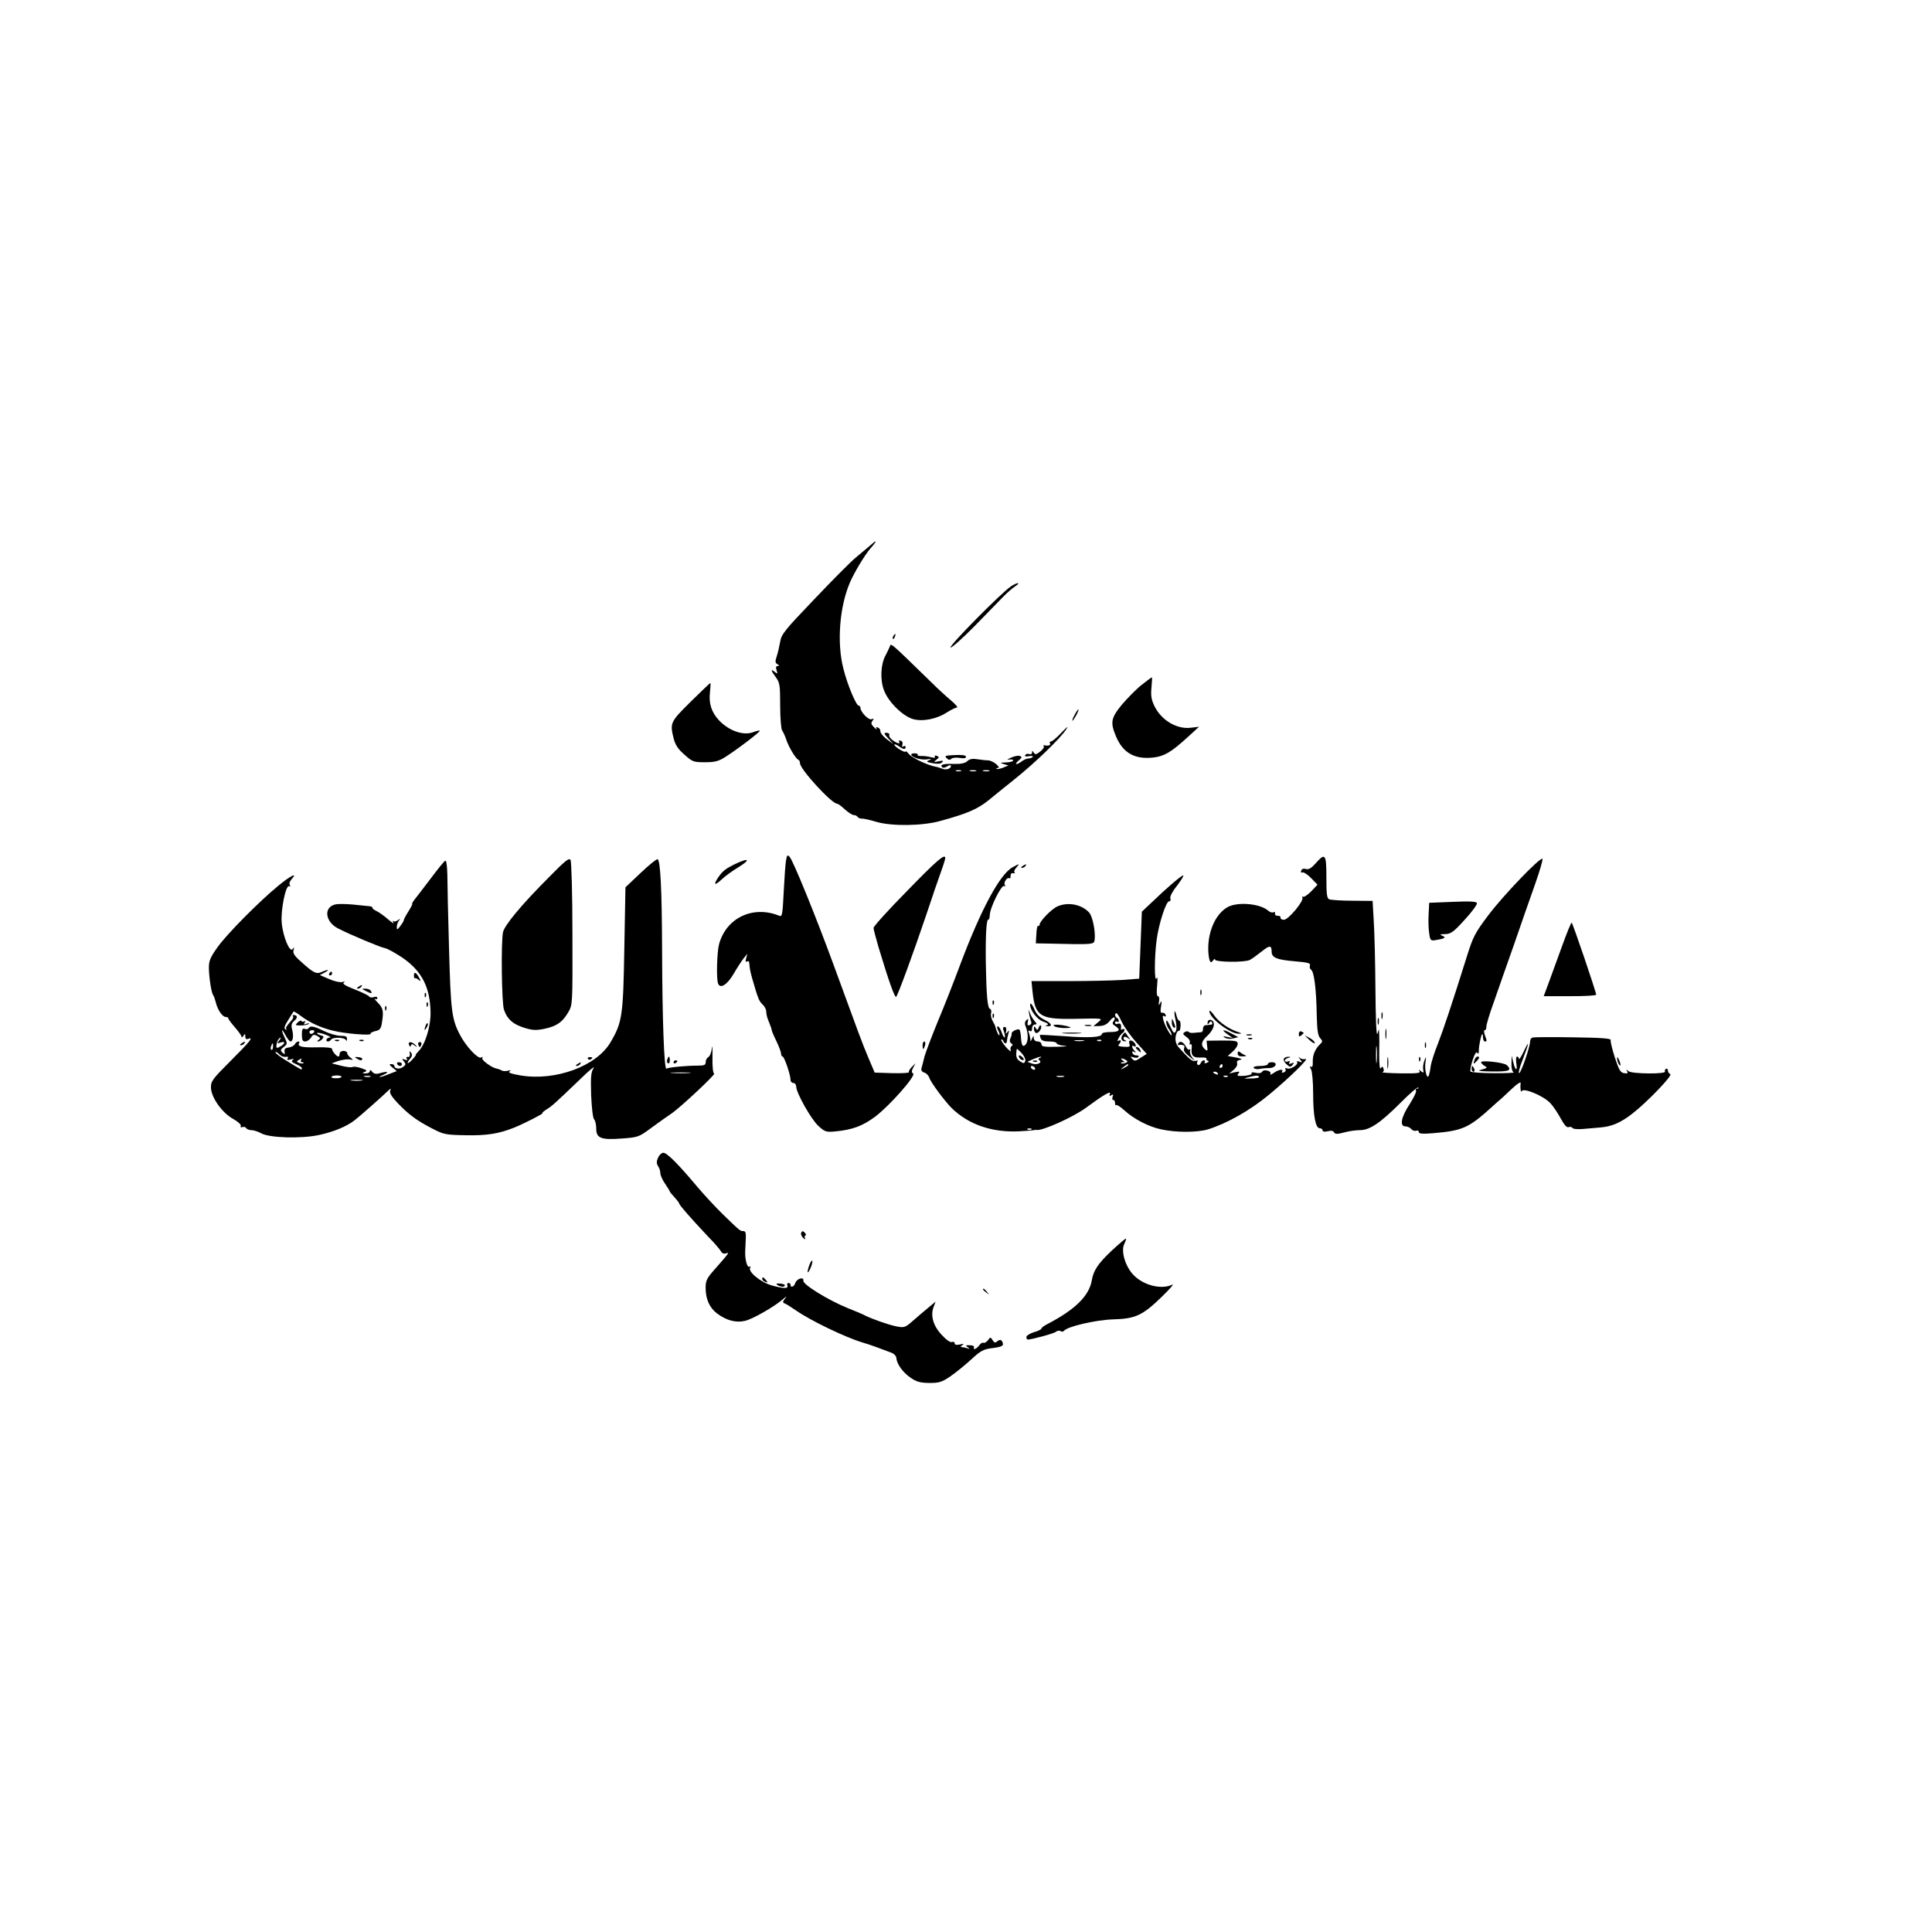 <?xml version="1.0" standalone="no"?>
<!DOCTYPE svg PUBLIC "-//W3C//DTD SVG 20010904//EN"
 "http://www.w3.org/TR/2001/REC-SVG-20010904/DTD/svg10.dtd">
<svg version="1.0" xmlns="http://www.w3.org/2000/svg"
 width="1024pt" height="1024pt" viewBox="0 0 1024 1024"
 preserveAspectRatio="xMidYMid meet">

<g transform="translate(0,1024) scale(0.1,-0.1)"
fill="#000000" stroke="none">
<path d="M4610 7347 c-14 -12 -48 -40 -74 -62 -27 -22 -126 -122 -221 -222
-156 -163 -174 -185 -180 -225 -4 -23 -12 -58 -18 -76 -9 -27 -9 -35 3 -42 11
-7 12 -10 2 -10 -9 0 -11 -7 -6 -22 6 -20 5 -21 -10 -9 -23 19 -20 6 7 -30 20
-28 22 -42 22 -148 0 -66 5 -124 10 -132 6 -8 17 -32 24 -54 14 -39 49 -97 64
-103 4 -2 7 -10 7 -17 0 -32 168 -215 197 -215 5 0 23 -13 41 -30 18 -16 39
-30 47 -30 8 0 16 -4 20 -9 3 -6 13 -10 23 -10 9 1 44 -7 77 -17 81 -24 244
-22 340 5 142 39 195 62 254 109 25 21 89 72 141 114 105 84 240 214 271 262
14 21 6 15 -24 -16 -25 -27 -50 -48 -57 -48 -6 0 -8 -4 -5 -10 6 -10 -9 -15
-30 -10 -5 1 -7 -2 -3 -5 4 -4 -4 -17 -18 -28 -22 -17 -27 -18 -35 -6 -7 11
-9 12 -9 0 0 -7 -6 -11 -15 -8 -8 4 -17 1 -21 -5 -5 -7 2 -9 19 -6 15 3 24 1
21 -3 -3 -5 -13 -9 -22 -9 -9 0 -26 -7 -36 -15 -29 -22 -43 -18 -17 4 18 15
19 20 6 24 -8 4 -29 -1 -47 -9 -20 -9 -24 -13 -10 -10 12 2 22 0 22 -5 0 -5
-17 -9 -37 -10 -33 -1 -35 -2 -13 -9 l25 -7 -29 -12 c-16 -6 -31 -9 -34 -6 -3
3 1 5 8 5 8 0 3 8 -10 20 -13 11 -32 20 -44 20 -12 0 -37 3 -57 6 -25 4 -40 1
-52 -10 -11 -11 -32 -16 -72 -15 -55 2 -75 -4 -61 -18 4 -4 16 -2 26 5 13 8
20 8 20 2 0 -15 -27 -23 -47 -14 -10 4 -25 9 -33 10 -41 7 -127 47 -142 67
-10 12 -18 18 -18 14 0 -11 -60 25 -60 36 0 4 10 1 22 -7 26 -19 38 -20 38 -5
0 5 -5 7 -12 3 -7 -5 -9 -2 -5 9 3 9 0 18 -9 21 -9 3 -12 1 -9 -4 9 -15 -8
-12 -33 6 -13 9 -21 21 -19 28 3 6 -4 12 -14 12 -16 0 -15 -4 9 -30 l27 -30
-35 26 c-19 14 -34 33 -34 42 1 8 -5 17 -13 20 -9 4 -12 1 -7 -7 4 -6 -2 -3
-13 8 -16 15 -18 23 -9 34 9 12 8 14 -5 9 -16 -6 -59 39 -59 62 0 5 -4 10 -9
10 -13 0 -60 111 -81 196 -35 135 -21 326 34 455 22 52 80 149 110 183 24 27
30 37 24 36 -2 0 -14 -11 -28 -23z m483 -1194 c-7 -2 -19 -2 -25 0 -7 3 -2 5
12 5 14 0 19 -2 13 -5z m80 0 c-7 -2 -21 -2 -30 0 -10 3 -4 5 12 5 17 0 24 -2
18 -5z m70 0 c-7 -2 -21 -2 -30 0 -10 3 -4 5 12 5 17 0 24 -2 18 -5z"/>
<path d="M5358 7132 c-50 -33 -329 -315 -320 -324 4 -4 61 46 128 114 65 67
135 138 154 158 19 19 46 43 60 52 14 9 21 17 15 17 -5 1 -22 -7 -37 -17z"/>
<path d="M4735 6869 c-4 -6 -5 -12 -2 -15 2 -3 7 2 10 11 7 17 1 20 -8 4z"/>
<path d="M4716 6813 c-4 -10 -14 -31 -23 -48 -25 -46 -29 -127 -8 -183 23 -62
98 -136 153 -153 52 -15 126 -1 184 37 21 13 43 24 50 24 7 0 -7 17 -32 38
-24 20 -70 62 -100 92 -226 220 -217 213 -224 193z"/>
<path d="M6051 6610 c-28 -22 -75 -70 -105 -105 -58 -71 -62 -94 -31 -168 37
-88 99 -123 198 -112 59 7 94 28 182 108 l60 55 -42 -5 c-75 -10 -157 39 -194
114 -17 36 -20 56 -16 99 3 30 4 54 2 54 -2 0 -26 -18 -54 -40z"/>
<path d="M3661 6521 c-109 -108 -111 -112 -90 -197 9 -33 23 -55 57 -84 42
-38 48 -40 109 -40 51 0 71 5 106 27 61 38 188 135 184 140 -2 2 -17 -1 -33
-7 -53 -21 -130 6 -183 62 -40 43 -55 89 -48 149 3 27 4 49 2 49 -2 0 -49 -45
-104 -99z"/>
<path d="M5695 6450 c-9 -16 -13 -30 -11 -30 3 0 12 14 21 30 9 17 13 30 11
30 -3 0 -12 -13 -21 -30z"/>
<path d="M4830 6241 c0 -15 50 -30 82 -26 25 4 28 3 13 -4 -17 -7 -15 -10 18
-16 26 -5 42 -4 50 4 9 10 5 11 -18 6 -27 -6 -28 -5 -12 8 16 13 16 15 2 21
-10 3 -13 2 -10 -5 4 -6 -3 -7 -22 -2 -15 4 -38 7 -50 6 -13 0 -21 2 -19 6 3
4 -4 8 -15 8 -10 1 -19 -2 -19 -6z"/>
<path d="M5017 6222 c10 -10 17 -12 25 -4 6 6 26 8 44 5 22 -4 34 -2 34 6 0 8
-20 11 -59 9 -51 -2 -56 -4 -44 -16z"/>
<path d="M4167 5684 c-4 -16 -9 -91 -13 -167 -6 -122 -8 -137 -23 -131 -139
57 -282 -10 -320 -151 -11 -42 -15 -183 -5 -208 11 -30 49 -6 82 51 18 31 42
68 53 82 l20 25 -6 -24 c-5 -16 -4 -21 4 -17 6 4 11 1 12 -6 3 -34 5 -46 17
-88 29 -101 35 -116 53 -133 11 -10 20 -27 20 -37 2 -24 3 -28 17 -63 7 -16
12 -32 12 -36 0 -4 11 -31 25 -59 14 -29 25 -59 25 -67 0 -8 4 -15 8 -15 9 0
42 -97 42 -123 0 -10 7 -17 15 -17 8 0 15 -9 15 -19 0 -33 80 -175 118 -209
34 -31 41 -33 87 -29 93 9 145 28 213 78 78 59 219 219 202 229 -9 6 -9 13 0
31 l13 24 -20 -20 c-11 -11 -18 -24 -16 -28 3 -4 -37 -6 -88 -5 l-93 3 -34 80
c-34 81 -50 125 -187 500 -94 256 -212 545 -230 564 -11 11 -14 9 -18 -15z"/>
<path d="M2910 5591 c-146 -146 -236 -255 -244 -292 -11 -55 -7 -374 5 -410
17 -51 47 -77 106 -96 45 -14 63 -15 108 -6 66 14 96 35 127 88 23 40 23 40
22 416 0 206 -5 382 -10 391 -7 13 -29 -4 -114 -91z"/>
<path d="M4808 5518 c-98 -99 -178 -188 -178 -196 0 -8 12 -53 26 -101 56
-186 87 -272 94 -264 10 11 89 226 159 433 32 96 68 202 80 234 12 33 21 63
21 68 0 26 -43 -10 -202 -174z"/>
<path d="M6973 5664 c-23 -26 -37 -34 -51 -30 -13 4 -22 1 -25 -8 -4 -9 -1
-13 6 -10 7 2 28 -11 46 -30 l34 -35 -33 -35 c-19 -19 -38 -32 -43 -29 -6 3
-7 1 -4 -4 10 -17 -75 -119 -98 -118 -11 0 -19 5 -18 11 1 7 -5 11 -15 10 -9
0 -16 5 -14 12 1 8 -2 10 -8 7 -6 -4 -19 0 -28 8 -44 39 -168 49 -219 17 -66
-40 -106 -141 -98 -243 4 -45 12 -57 25 -37 6 8 10 10 10 4 0 -14 157 -16 184
-2 12 6 39 26 62 44 43 35 54 35 54 0 0 -32 28 -43 122 -51 71 -6 85 -10 81
-22 -3 -8 0 -18 6 -23 16 -9 28 -104 30 -240 2 -79 6 -109 18 -122 14 -16 14
-19 -1 -33 -27 -27 -39 -58 -38 -93 1 -21 -2 -30 -9 -26 -8 4 -8 0 0 -14 6
-11 11 -69 11 -129 0 -118 13 -183 35 -183 8 0 15 -5 15 -11 0 -7 10 -9 27 -5
17 5 29 3 34 -6 6 -10 17 -10 54 0 25 7 62 12 83 12 52 0 108 38 215 145 48
48 90 85 94 81 3 -3 1 -6 -6 -6 -7 0 -9 -5 -6 -10 4 -6 -12 -38 -34 -73 -45
-68 -54 -117 -22 -117 10 0 24 -6 31 -14 6 -8 18 -12 26 -9 8 3 14 0 14 -7 0
-9 19 -11 78 -6 153 13 187 28 306 136 21 19 44 40 51 45 6 6 33 30 59 55 26
25 47 38 46 30 -4 -25 1 -56 6 -43 8 19 114 -25 149 -62 17 -17 42 -55 57 -83
19 -34 32 -50 42 -46 8 3 17 1 20 -4 3 -6 27 -8 53 -6 27 2 68 6 93 8 63 5
109 25 171 73 79 61 216 204 202 210 -7 3 -13 11 -13 19 0 9 -5 12 -10 9 -6
-4 -8 -10 -5 -14 8 -15 -175 -13 -193 1 -13 11 -14 11 -8 0 6 -10 2 -13 -15
-10 -20 2 -28 16 -50 83 -14 44 -24 85 -22 92 4 9 -47 13 -199 15 -111 2 -209
1 -215 -1 -7 -2 -13 -11 -13 -20 0 -28 -47 -165 -58 -169 -6 -2 2 31 19 73 35
91 37 109 4 40 -13 -27 -24 -44 -24 -37 -1 6 -5 12 -10 12 -6 0 -7 -17 -4 -37
7 -45 -6 -38 -17 9 l-8 33 -1 -42 c-1 -24 4 -43 12 -47 6 -2 -41 -5 -106 -4
-64 0 -120 4 -123 9 -3 5 2 32 11 60 11 33 20 47 25 39 5 -9 8 -5 8 11 0 26
11 81 18 88 2 2 4 -5 4 -17 0 -12 5 -22 10 -22 12 0 12 2 0 34 -5 15 -6 26 0
26 5 0 8 8 8 18 -1 9 17 69 40 132 22 63 70 201 107 305 36 105 86 248 111
318 25 71 43 132 39 135 -11 11 -206 -192 -286 -298 -71 -94 -82 -116 -113
-215 -84 -268 -127 -395 -156 -470 -18 -44 -34 -96 -37 -115 -2 -19 -7 -42
-10 -50 -9 -26 -24 29 -18 69 5 33 4 34 -5 11 -6 -14 -9 -35 -7 -48 4 -19 2
-20 -11 -10 -13 11 -14 11 -8 0 6 -10 -14 -12 -101 -11 -59 1 -103 4 -96 6 7
2 9 11 6 19 -5 13 -7 13 -15 2 -5 -8 -8 20 -8 72 1 47 1 96 0 110 l-2 25 -8
-25 c-5 -14 -9 87 -10 235 -1 143 -5 307 -9 365 l-6 105 -106 1 c-58 0 -113 4
-123 7 -13 5 -16 24 -16 117 0 124 -6 132 -57 74z m324 -1051 c-2 -21 -4 -4
-4 37 0 41 2 58 4 38 2 -21 2 -55 0 -75z"/>
<path d="M3395 5613 l-80 -76 -6 -326 c-6 -355 -11 -390 -73 -495 -74 -127
-292 -207 -477 -176 -51 9 -68 15 -58 22 10 7 7 7 -8 3 -13 -3 -28 -3 -35 2
-7 4 -19 8 -25 9 -26 4 -83 46 -77 56 5 7 2 8 -6 3 -16 -10 -81 60 -112 120
-44 83 -49 128 -58 455 -5 173 -9 350 -9 393 -1 46 -5 77 -11 75 -5 -1 -41
-46 -80 -98 -40 -52 -78 -103 -86 -112 -7 -10 -12 -18 -9 -18 3 0 -6 -18 -20
-40 -14 -22 -25 -43 -25 -47 0 -5 -9 -19 -19 -32 -15 -20 -18 -21 -18 -5 0 11
5 26 11 34 9 13 9 13 -5 3 -9 -7 -20 -9 -24 -5 -5 4 -4 0 0 -8 5 -8 -8 0 -29
18 -21 19 -49 38 -62 44 -13 6 -22 14 -20 17 2 3 -6 7 -17 8 -12 1 -52 5 -89
9 -36 3 -78 4 -92 0 -62 -15 -53 -92 16 -127 68 -35 222 -99 247 -104 14 -2
56 -26 94 -51 103 -71 147 -157 149 -292 1 -73 -29 -169 -63 -203 -11 -11 -17
-19 -15 -19 3 0 -5 -11 -17 -24 -12 -14 -24 -23 -26 -20 -2 2 3 12 12 22 11
12 13 22 6 32 -8 12 -9 11 -7 -5 2 -12 -2 -19 -10 -17 -8 1 -11 -2 -6 -9 5 -9
2 -10 -11 -5 -16 6 -16 4 -4 -10 11 -14 11 -18 -5 -29 -18 -14 -46 -10 -46 6
0 5 -7 9 -16 9 -13 0 -11 -4 6 -18 l23 -19 -42 -16 c-49 -20 -69 -21 -26 -2
32 15 17 18 -25 6 -17 -5 -29 -2 -37 8 -8 11 -12 12 -13 4 0 -7 -10 -13 -22
-12 -20 0 -20 1 -5 8 15 5 12 9 -17 19 -20 7 -41 10 -46 7 -6 -4 -33 -1 -61 6
l-51 13 36 13 c20 6 46 10 58 8 21 -4 22 -3 6 9 -10 7 -18 18 -18 25 0 6 -9
11 -20 11 -11 0 -20 -7 -20 -15 0 -8 -3 -15 -6 -15 -10 0 -34 28 -34 40 0 7
-27 10 -79 9 -79 -2 -106 4 -96 22 4 5 2 9 -4 9 -5 0 -14 -6 -18 -14 -4 -8
-19 -16 -33 -18 -18 -2 -24 -8 -22 -22 3 -15 1 -16 -11 -5 -12 11 -11 16 7 30
20 16 20 18 3 53 -20 43 -14 48 8 6 9 -16 20 -30 25 -30 13 0 17 31 8 64 -6
23 -3 33 12 46 19 16 17 30 -3 30 -6 0 -8 -3 -4 -6 3 -4 1 -12 -6 -20 -30 -34
-35 -42 -29 -50 4 -4 1 -4 -5 0 -9 5 -6 18 14 49 14 23 27 44 29 46 1 1 18 -8
36 -22 49 -37 107 -64 174 -80 63 -16 205 -27 198 -16 -2 4 9 10 25 14 24 5
30 12 35 43 10 63 7 78 -21 107 -16 16 -22 25 -15 21 6 -4 12 -2 12 4 0 7 -8
9 -19 5 -11 -3 -22 -2 -25 4 -3 5 -38 22 -76 37 -49 19 -67 30 -58 36 9 6 6 7
-8 3 -12 -3 -43 4 -70 16 l-49 21 25 13 c30 17 21 19 -14 4 -29 -14 -45 -6
-114 57 -32 28 -41 43 -36 58 4 17 3 18 -5 6 -15 -22 -52 67 -58 140 -6 67 22
204 40 193 6 -4 7 -1 3 6 -5 7 0 21 10 32 34 37 -6 18 -68 -33 -105 -86 -276
-259 -325 -328 -39 -55 -46 -72 -46 -110 1 -54 13 -131 23 -145 4 -5 10 -23
14 -39 9 -38 35 -76 52 -76 8 0 14 -3 14 -8 0 -4 16 -25 35 -47 19 -22 35 -44
35 -50 0 -5 5 -3 10 5 8 13 10 12 10 -4 0 -12 5 -16 15 -12 30 11 13 -11 -92
-116 -99 -99 -106 -109 -105 -144 2 -52 60 -133 117 -164 25 -14 43 -30 41
-37 -3 -7 1 -10 8 -7 8 3 17 1 21 -5 3 -6 16 -11 28 -11 12 0 36 -8 52 -17 44
-24 210 -29 304 -9 76 16 148 45 191 79 24 18 146 126 178 157 14 13 15 13 10
-1 -5 -12 9 -33 40 -66 59 -61 99 -91 182 -134 62 -32 70 -34 180 -36 111 -2
173 8 254 40 50 20 162 77 151 77 -5 0 4 8 20 19 31 19 40 27 184 165 46 45
76 69 67 55 -14 -22 -16 -46 -13 -144 3 -67 9 -121 16 -128 6 -6 11 -28 11
-49 0 -51 26 -61 139 -52 83 6 88 8 154 57 38 28 86 62 107 76 48 33 238 211
225 211 -6 0 -10 36 -9 87 1 49 -1 70 -3 48 -2 -22 -11 -44 -19 -48 -8 -4 -14
-16 -14 -27 0 -15 -8 -18 -42 -18 -62 0 -155 -9 -166 -16 -12 -7 -22 262 -23
629 -1 323 -9 477 -24 481 -5 2 -46 -31 -90 -73z m-1916 -889 c-12 -15 -11
-16 10 -9 27 8 22 -9 -8 -24 -14 -8 -17 -6 -16 7 1 19 13 42 22 42 3 0 -1 -7
-8 -16z m-32 -33 c0 -11 -5 -18 -9 -15 -4 3 -5 11 -1 19 7 21 12 19 10 -4z
m56 -52 c7 -1 16 -1 20 0 5 1 5 -4 1 -10 -4 -8 1 -9 17 -4 16 4 20 3 11 -3
-10 -7 -6 -12 17 -22 17 -7 31 -17 31 -22 0 -11 3 -12 -77 37 -35 21 -63 42
-63 47 0 5 7 2 16 -6 8 -9 21 -17 27 -17z m92 -19 c-3 -5 -1 -10 6 -10 7 0 10
-2 7 -5 -3 -3 -13 -2 -22 1 -14 5 -15 9 -4 15 17 11 20 11 13 -1z m2058 -67
c-23 -2 -64 -2 -90 0 -26 2 -7 3 42 3 50 0 71 -1 48 -3z m-1843 -20 c0 -5 -13
-8 -29 -8 -16 0 -27 3 -24 8 2 4 15 7 29 7 13 0 24 -3 24 -7z m153 0 c-7 -2
-21 -2 -30 0 -10 3 -4 5 12 5 17 0 24 -2 18 -5z m-45 -20 c-16 -2 -40 -2 -55
0 -16 2 -3 4 27 4 30 0 43 -2 28 -4z"/>
<path d="M3895 5660 c-47 -23 -65 -36 -88 -70 -27 -40 -20 -46 16 -13 17 17
56 45 85 63 73 44 65 57 -13 20z"/>
<path d="M5368 5644 c-68 -36 -168 -223 -277 -512 -33 -89 -87 -227 -120 -305
-32 -78 -64 -162 -71 -187 -6 -25 -13 -53 -16 -62 -3 -10 2 -19 15 -23 11 -3
23 -16 27 -28 7 -24 82 -124 118 -160 90 -88 216 -131 361 -123 39 2 72 5 75
6 3 1 9 2 14 1 30 -6 194 68 261 117 92 68 135 93 128 75 -5 -12 -3 -14 7 -8
10 6 12 4 7 -8 -3 -10 -2 -17 3 -17 6 0 10 -7 10 -17 0 -9 3 -14 6 -10 3 3 22
-9 41 -26 52 -48 131 -89 198 -103 79 -17 189 -17 247 0 100 31 223 100 323
183 108 89 220 199 194 190 -9 -3 -23 0 -30 6 -8 8 -8 5 1 -7 14 -18 13 -19
-3 -13 -10 4 -16 3 -12 -2 8 -14 -35 -41 -53 -34 -9 4 -13 2 -9 -4 4 -6 0 -14
-9 -17 -8 -3 -12 -2 -9 4 10 16 -18 12 -44 -7 -14 -9 -21 -12 -18 -5 4 6 -2
14 -14 17 -13 4 -25 2 -29 -5 -5 -8 -18 -10 -35 -6 -16 4 -24 3 -21 -3 3 -5
-14 -11 -38 -13 -37 -2 -42 -1 -33 11 10 12 7 13 -18 8 l-30 -7 24 20 c13 11
21 26 18 34 -4 10 2 16 16 19 15 2 8 6 -22 12 l-44 8 26 23 c15 13 27 31 27
41 0 16 -10 18 -82 18 l-83 -1 3 -29 c4 -26 2 -28 -12 -16 -23 20 -20 41 12
70 33 30 45 66 28 81 -14 10 -26 4 -26 -14 0 -6 4 -5 9 3 6 9 11 10 15 2 4 -6
1 -12 -6 -12 -7 -1 -20 -2 -28 -3 -8 0 -14 -9 -14 -18 1 -10 -3 -18 -10 -19
-6 0 -22 -2 -36 -3 -14 -2 -27 0 -30 5 -3 4 -12 4 -20 -1 -13 -8 -11 -12 8
-26 14 -9 21 -22 18 -31 -3 -8 -1 -11 4 -8 6 4 8 -6 6 -24 -4 -37 9 -49 51
-46 18 1 30 -2 28 -6 -3 -4 0 -9 7 -11 7 -3 5 -7 -6 -11 -10 -4 -15 -3 -11 3
3 6 1 10 -5 10 -6 0 -13 -7 -16 -15 -4 -8 -10 -12 -15 -9 -5 3 -6 10 -3 16 5
7 1 9 -9 5 -15 -6 -33 8 -89 71 -18 19 -23 48 -12 76 3 9 9 14 13 12 3 -2 7 9
8 25 1 16 -2 29 -6 29 -5 0 -12 12 -15 26 -11 44 -16 22 -5 -24 6 -26 6 -50 0
-59 -7 -13 -13 -8 -29 28 -13 28 -21 37 -21 24 0 -11 6 -29 14 -39 8 -11 15
-25 15 -30 0 -17 -36 46 -44 77 -5 21 -4 27 5 21 7 -4 10 -2 7 7 -3 8 -11 13
-18 11 -9 -2 -11 8 -6 35 4 29 3 33 -4 18 -9 -17 -10 -16 -7 8 3 15 0 27 -6
27 -6 0 -8 22 -4 58 3 34 2 49 -3 37 -12 -28 -12 111 0 201 11 87 51 210 67
207 6 -1 9 6 6 16 -3 10 12 38 37 69 22 29 36 52 31 52 -10 0 -87 -66 -167
-143 l-52 -49 -7 -178 -7 -177 -91 -7 c-49 -3 -178 -6 -285 -6 l-195 0 6 -60
c14 -126 40 -143 219 -140 160 3 155 4 127 -19 l-24 -20 33 1 c23 1 39 9 53
26 10 14 22 22 26 19 3 -4 1 -12 -5 -20 -8 -10 -6 -16 9 -25 31 -20 22 -32
-26 -32 -25 0 -45 -4 -45 -10 0 -18 -69 -22 -197 -12 -70 5 -129 8 -131 7 -1
-1 0 -10 4 -19 4 -11 18 -16 45 -16 21 0 39 -4 39 -9 0 -6 19 -12 43 -14 23
-2 5 -4 -40 -5 -68 -2 -83 1 -83 13 0 8 -9 15 -20 15 -12 0 -20 7 -21 18 0 14
-2 14 -9 -3 -7 -16 -9 -17 -9 -3 -1 9 -4 24 -8 34 -4 12 -3 15 5 10 8 -5 12 0
12 13 0 12 7 21 15 21 12 0 12 3 -3 20 -9 11 -20 30 -24 43 -7 20 -7 20 -4 -3
2 -14 7 -32 10 -41 5 -10 2 -19 -7 -22 -11 -4 -13 0 -10 16 5 17 3 20 -7 10
-8 -7 -10 -19 -5 -30 19 -45 15 -97 -8 -106 -8 -3 -13 9 -15 36 -1 22 -5 44
-8 49 -6 9 -45 -9 -42 -20 1 -4 -2 -15 -7 -26 -5 -11 -3 -21 5 -26 8 -5 9 -10
2 -14 -6 -4 -8 -14 -5 -24 3 -9 -8 -1 -25 18 -16 19 -28 37 -25 40 3 3 8 -1
10 -7 3 -7 8 -13 12 -13 4 0 8 6 8 13 0 6 3 23 7 37 6 20 5 22 -4 10 -10 -13
-11 -12 -7 6 2 12 -1 21 -8 21 -10 0 -11 -7 -4 -25 5 -14 7 -27 4 -30 -3 -3
-10 9 -16 26 -6 18 -15 32 -20 32 -6 0 -5 -9 1 -21 7 -11 9 -23 7 -26 -4 -4
-18 27 -22 47 0 3 -7 16 -14 29 -7 12 -11 31 -8 42 3 10 0 20 -6 22 -13 4 -19
68 -22 242 -2 150 3 237 14 231 3 -2 6 9 7 24 1 40 62 162 76 154 7 -4 8 -3 4
5 -9 13 12 44 24 36 4 -3 7 3 6 13 0 10 5 16 14 14 8 -2 12 0 7 4 -4 4 0 16
10 26 19 22 17 22 -19 2z m579 -823 c13 -26 47 -74 77 -107 l54 -60 -32 -20
c-28 -19 -33 -19 -45 -6 -12 12 -11 13 7 8 11 -4 23 -3 26 2 3 6 -2 9 -11 8
-9 0 -18 5 -21 13 -3 9 0 11 9 6 11 -6 12 -5 2 6 -15 16 -17 33 -3 24 15 -9
12 11 -3 24 -17 13 -28 5 -20 -15 4 -12 -3 -14 -31 -12 -24 1 -33 5 -26 12 14
14 13 29 -1 20 -8 -5 -8 -1 0 14 6 12 16 24 21 27 6 3 10 11 10 16 0 6 -5 7
-10 4 -6 -4 -10 -3 -9 2 4 22 -2 32 -16 27 -8 -4 -15 -1 -15 6 0 6 5 8 10 5 6
-3 10 -2 10 4 0 5 -4 13 -10 16 -12 7 -13 25 -2 25 4 -1 17 -22 29 -49z m-204
-98 c-13 -2 -33 -2 -45 0 -13 2 -3 4 22 4 25 0 35 -2 23 -4z m94 1 c-3 -3 -12
-4 -19 -1 -8 3 -5 6 6 6 11 1 17 -2 13 -5z m-403 -108 c-5 -13 -8 -14 -28 -1
-20 13 -23 27 -17 65 1 3 12 -7 26 -22 14 -15 22 -33 19 -42z m77 17 c-8 -3
-9 -8 -3 -12 20 -13 -13 -28 -38 -18 l-25 9 30 14 c17 7 35 13 40 13 6 0 4 -3
-4 -6z m457 -12 c11 -6 10 -10 -4 -15 -9 -3 -19 -4 -22 -1 -3 3 1 5 9 5 11 0
11 2 -1 10 -8 5 -10 10 -5 10 6 0 16 -4 23 -9z m12 -26 c0 -2 -10 -9 -22 -15
-22 -11 -22 -10 -4 4 21 17 26 19 26 11z m500 -5 c0 -5 -5 -10 -11 -10 -5 0
-7 5 -4 10 3 6 8 10 11 10 2 0 4 -4 4 -10z m-995 -10 c3 -5 2 -10 -4 -10 -5 0
-13 5 -16 10 -3 6 -2 10 4 10 5 0 13 -4 16 -10z m970 -30 c3 -6 -1 -7 -9 -4
-18 7 -21 14 -7 14 6 0 13 -4 16 -10z m-817 -17 c-10 -2 -26 -2 -35 0 -10 3
-2 5 17 5 19 0 27 -2 18 -5z m869 1 c-3 -3 -12 -4 -19 -1 -8 3 -5 6 6 6 11 1
17 -2 13 -5z m166 -1 c3 -5 -16 -9 -42 -9 -39 -2 -42 -1 -16 6 42 11 53 11 58
3z m-1206 -279 c-3 -3 -12 -4 -19 -1 -8 3 -5 6 6 6 11 1 17 -2 13 -5z"/>
<path d="M5951 4756 c-14 -17 -7 -36 12 -35 9 0 8 2 -1 6 -6 2 -9 9 -6 14 3 6
12 5 22 -3 16 -12 16 -11 2 7 -8 11 -15 21 -16 23 -1 1 -7 -4 -13 -12z"/>
<path d="M6020 4686 c0 -2 7 -9 15 -16 13 -11 14 -10 9 4 -5 14 -24 23 -24 12z"/>
<path d="M5400 4642 c0 -12 19 -26 26 -19 2 2 -2 10 -11 17 -9 8 -15 8 -15 2z"/>
<path d="M5478 4613 c7 -3 16 -2 19 1 4 3 -2 6 -13 5 -11 0 -14 -3 -6 -6z"/>
<path d="M5420 5650 c-9 -6 -10 -10 -3 -10 6 0 15 5 18 10 8 12 4 12 -15 0z"/>
<path d="M7700 5460 l-125 -5 -3 -60 c-2 -33 -1 -78 3 -101 5 -38 8 -41 33
-37 50 8 59 14 37 23 -16 7 -13 9 15 9 30 1 44 11 103 76 38 41 67 81 65 88
-2 9 -33 11 -128 7z"/>
<path d="M5605 5436 c-31 -13 -95 -79 -95 -97 0 -6 -3 -8 -7 -6 -5 3 -9 -17
-10 -44 l-3 -49 58 -1 c251 -6 251 -6 254 21 5 44 -11 122 -29 143 -39 43
-111 58 -168 33z"/>
<path d="M8282 5233 c-24 -65 -56 -153 -71 -195 l-29 -78 139 0 c77 0 139 3
139 8 0 14 -125 382 -130 382 -3 0 -25 -53 -48 -117z"/>
<path d="M1745 5080 c-3 -5 -1 -10 4 -10 6 0 11 5 11 10 0 6 -2 10 -4 10 -3 0
-8 -4 -11 -10z"/>
<path d="M2194 5070 c0 -11 2 -17 5 -15 2 3 11 -1 19 -8 13 -10 14 -9 4 10
-16 30 -28 35 -28 13z"/>
<path d="M1900 5010 c-9 -6 -10 -10 -3 -10 6 0 15 5 18 10 8 12 4 12 -15 0z"/>
<path d="M1940 4987 c27 -15 36 -14 25 2 -3 6 -16 11 -28 11 -21 0 -21 -1 3
-13z"/>
<path d="M6362 4980 c0 -14 2 -19 5 -12 2 6 2 18 0 25 -3 6 -5 1 -5 -13z"/>
<path d="M2251 4964 c0 -11 3 -14 6 -6 3 7 2 16 -1 19 -3 4 -6 -2 -5 -13z"/>
<path d="M5261 4924 c0 -11 3 -14 6 -6 3 7 2 16 -1 19 -3 4 -6 -2 -5 -13z"/>
<path d="M2261 4914 c0 -11 3 -14 6 -6 3 7 2 16 -1 19 -3 4 -6 -2 -5 -13z"/>
<path d="M5460 4913 c2 -32 39 -78 70 -88 23 -8 30 -14 20 -18 -12 -4 -11 -6
3 -6 29 -2 19 17 -19 35 -23 11 -41 29 -50 51 -13 31 -25 43 -24 26z"/>
<path d="M2041 4894 c0 -11 3 -14 6 -6 3 7 2 16 -1 19 -3 4 -6 -2 -5 -13z"/>
<path d="M6410 4880 c0 -36 112 -121 157 -119 16 1 15 2 -2 8 -50 16 -103 52
-128 87 -15 22 -27 32 -27 24z"/>
<path d="M7322 4855 c0 -16 2 -22 5 -12 2 9 2 23 0 30 -3 6 -5 -1 -5 -18z"/>
<path d="M5261 4854 c0 -11 3 -14 6 -6 3 7 2 16 -1 19 -3 4 -6 -2 -5 -13z"/>
<path d="M7302 4825 c0 -16 2 -22 5 -12 2 9 2 23 0 30 -3 6 -5 -1 -5 -18z"/>
<path d="M1578 4821 c-15 -15 -14 -16 17 -16 18 0 37 4 41 8 5 4 0 5 -10 1
-15 -6 -17 -4 -11 6 5 8 4 11 -3 6 -5 -3 -12 -2 -14 2 -1 5 -11 2 -20 -7z"/>
<path d="M6211 4823 c-1 -12 4 -25 9 -28 12 -7 12 2 0 30 -8 19 -9 19 -9 -2z"/>
<path d="M2256 4805 c-9 -26 -7 -32 5 -12 6 10 9 21 6 23 -2 3 -7 -2 -11 -11z"/>
<path d="M5506 4795 c-6 -16 -9 -17 -16 -5 -8 13 -10 12 -10 -2 0 -9 4 -19 9
-22 12 -8 34 20 29 36 -3 7 -7 5 -12 -7z"/>
<path d="M5590 4800 c8 -5 33 -9 55 -9 35 1 37 2 15 9 -14 4 -38 8 -55 9 -23
0 -26 -2 -15 -9z"/>
<path d="M5753 4803 c9 -2 23 -2 30 0 6 3 -1 5 -18 5 -16 0 -22 -2 -12 -5z"/>
<path d="M1635 4790 c-3 -5 -12 -7 -20 -3 -12 4 -15 -3 -15 -31 0 -28 4 -36
18 -36 9 0 23 9 30 20 10 17 16 19 34 9 16 -9 18 -13 7 -20 -8 -5 -9 -9 -3 -9
6 0 17 6 23 14 9 11 7 15 -11 19 -12 4 -20 9 -17 12 3 3 23 -1 45 -9 21 -8 31
-15 22 -15 -18 -1 -26 -21 -9 -21 6 0 13 5 16 10 9 14 72 12 78 -2 3 -8 6 -6
6 5 1 13 -7 17 -34 17 -19 0 -58 11 -87 25 -56 27 -74 30 -83 15z m30 -20 c-3
-5 -10 -10 -16 -10 -5 0 -9 5 -9 10 0 6 7 10 16 10 8 0 12 -4 9 -10z"/>
<path d="M7343 4760 c0 -25 2 -35 4 -22 2 12 2 32 0 45 -2 12 -4 2 -4 -23z"/>
<path d="M6505 4759 l30 -21 -30 6 c-23 5 -26 4 -13 -4 10 -6 29 -8 44 -4 l27
7 -34 18 c-46 25 -61 24 -24 -2z"/>
<path d="M6884 4759 c0 -13 3 -15 13 -7 7 6 13 12 13 13 0 2 -6 5 -13 8 -7 3
-13 -3 -13 -14z"/>
<path d="M5638 4763 c23 -2 61 -2 85 0 23 2 4 4 -43 4 -47 0 -66 -2 -42 -4z"/>
<path d="M6608 4753 c6 -2 18 -2 25 0 6 3 1 5 -13 5 -14 0 -19 -2 -12 -5z"/>
<path d="M6937 4731 c23 -22 39 -28 28 -11 -3 5 -16 15 -28 21 l-22 11 22 -21z"/>
<path d="M6618 4733 c7 -3 16 -2 19 1 4 3 -2 6 -13 5 -11 0 -14 -3 -6 -6z"/>
<path d="M1778 4723 c7 -3 16 -2 19 1 4 3 -2 6 -13 5 -11 0 -14 -3 -6 -6z"/>
<path d="M1908 4723 c7 -3 16 -2 19 1 4 3 -2 6 -13 5 -11 0 -14 -3 -6 -6z"/>
<path d="M1280 4710 c-9 -6 -10 -10 -3 -10 6 0 15 5 18 10 8 12 4 12 -15 0z"/>
<path d="M2168 4702 c4 -11 7 -12 10 -4 3 10 7 10 20 0 14 -10 15 -10 5 2 -18
20 -43 22 -35 2z"/>
<path d="M2217 4703 c3 -7 6 -13 8 -13 2 0 5 6 8 13 3 8 -1 14 -8 14 -7 0 -11
-6 -8 -14z"/>
<path d="M4890 4700 c0 -11 2 -20 4 -20 2 0 6 9 9 20 3 11 1 20 -4 20 -5 0 -9
-9 -9 -20z"/>
<path d="M6245 4710 c-3 -6 -3 -10 2 -9 22 4 35 -2 30 -14 -6 -16 0 -25 33
-52 l25 -20 -16 20 c-9 11 -14 27 -11 35 2 8 1 12 -3 8 -5 -5 -13 2 -19 14
-13 25 -31 34 -41 18z"/>
<path d="M7552 4700 c0 -14 2 -19 5 -12 2 6 2 18 0 25 -3 6 -5 1 -5 -13z"/>
<path d="M6560 4656 c0 -11 8 -16 28 -15 15 0 21 3 12 6 -8 3 -21 10 -27 16
-9 7 -13 5 -13 -7z"/>
<path d="M7353 4605 c0 -27 2 -38 4 -22 2 15 2 37 0 50 -2 12 -4 0 -4 -28z"/>
<path d="M1890 4630 c18 -12 30 -13 30 -2 0 4 -10 9 -22 9 -18 2 -20 0 -8 -7z"/>
<path d="M3116 4628 c3 -5 10 -6 15 -3 13 9 11 12 -6 12 -8 0 -12 -4 -9 -9z"/>
<path d="M3537 4625 c-4 -8 -2 -17 3 -20 6 -4 10 3 10 14 0 25 -6 27 -13 6z"/>
<path d="M6805 4629 c-4 -6 2 -19 13 -29 18 -17 22 -17 33 -4 10 12 9 13 -6 8
-13 -5 -16 -4 -11 4 5 8 2 10 -8 6 -9 -3 -16 -1 -16 4 0 6 8 13 18 15 15 4 15
5 0 6 -9 0 -20 -4 -23 -10z"/>
<path d="M7521 4624 c0 -11 3 -14 6 -6 3 7 2 16 -1 19 -3 4 -6 -2 -5 -13z"/>
<path d="M7816 4624 c-9 -24 -7 -27 9 -10 17 17 19 26 6 26 -5 0 -12 -7 -15
-16z"/>
<path d="M8571 4630 c0 -8 4 -22 9 -30 12 -18 12 -2 0 25 -6 13 -9 15 -9 5z"/>
<path d="M3570 4609 c0 -5 5 -7 10 -4 6 3 10 8 10 11 0 2 -4 4 -10 4 -5 0 -10
-5 -10 -11z"/>
<path d="M7850 4610 c0 -5 8 -13 18 -19 14 -8 15 -10 2 -15 -8 -2 -22 -7 -30
-9 -8 -3 24 -6 73 -6 87 -1 102 6 74 33 -14 15 -137 28 -137 16z"/>
<path d="M2105 4600 c3 -5 10 -10 16 -10 5 0 9 5 9 10 0 6 -7 10 -16 10 -8 0
-12 -4 -9 -10z"/>
<path d="M3060 4600 c-9 -6 -10 -10 -3 -10 6 0 15 5 18 10 8 12 4 12 -15 0z"/>
<path d="M6720 4600 c0 -5 -18 -10 -41 -10 -24 0 -38 -4 -34 -10 3 -5 16 -8
28 -6 12 3 37 5 55 5 35 1 48 31 12 31 -11 0 -20 -4 -20 -10z"/>
<path d="M7800 4575 c0 -8 4 -15 10 -15 5 0 7 7 4 15 -4 8 -8 15 -10 15 -2 0
-4 -7 -4 -15z"/>
<path d="M3488 4104 c-9 -20 -9 -30 0 -45 7 -10 12 -27 12 -37 0 -11 11 -36
25 -56 14 -20 25 -39 25 -41 0 -2 11 -16 25 -31 14 -15 25 -30 25 -33 0 -8 69
-86 153 -175 33 -33 63 -69 68 -78 6 -11 16 -15 27 -11 20 7 18 4 -61 -86 -41
-46 -47 -59 -47 -97 0 -60 21 -106 61 -136 50 -37 99 -50 147 -39 40 9 153 73
202 115 20 17 22 18 10 2 -12 -15 -12 -20 -2 -24 7 -2 34 -19 60 -37 79 -55
262 -143 352 -170 49 -15 77 -25 158 -56 12 -5 22 -17 23 -26 1 -31 34 -77 75
-105 32 -22 50 -27 99 -28 52 0 67 4 112 35 28 19 77 59 110 89 52 48 65 55
115 61 39 5 55 11 54 21 -3 22 -15 28 -30 15 -11 -10 -17 -8 -25 6 -11 17 -12
17 -25 -1 -8 -10 -19 -16 -24 -13 -4 3 -15 -3 -22 -14 -14 -18 -33 -27 -28
-11 3 8 -6 12 -29 12 -16 0 -16 -2 -3 -11 12 -9 12 -10 -3 -5 -10 3 -24 6 -30
6 -7 0 -6 5 3 10 11 8 8 9 -12 4 -19 -4 -28 -2 -28 6 0 7 -6 10 -14 7 -9 -4
-31 12 -55 38 -45 48 -60 102 -43 147 l11 29 -40 -33 c-22 -18 -58 -49 -82
-70 -40 -35 -45 -36 -87 -28 -43 9 -131 40 -168 59 -9 5 -48 22 -87 37 -102
41 -241 126 -237 146 4 23 -36 11 -43 -13 -7 -20 -25 -26 -25 -9 0 6 -5 10
-11 10 -6 0 -9 -6 -6 -13 7 -18 -17 -18 -83 0 -59 17 -127 73 -114 94 4 7 3 9
-4 5 -12 -7 -25 41 -22 87 1 18 2 48 3 67 1 25 -2 35 -13 35 -17 0 -15 -2
-108 88 -39 38 -101 105 -139 150 -98 117 -158 177 -177 177 -9 0 -22 -12 -28
-26z"/>
<path d="M4246 3705 c-2 -7 3 -19 12 -27 9 -8 13 -8 9 -1 -4 6 -3 13 2 15 5 1
3 8 -4 15 -10 10 -14 9 -19 -2z"/>
<path d="M5893 3612 c-73 -69 -97 -105 -106 -157 -14 -83 -87 -155 -234 -232
-18 -9 -33 -20 -33 -24 0 -5 -18 -14 -40 -20 -22 -7 -40 -18 -40 -26 0 -7 3
-13 8 -13 23 1 138 32 148 41 7 6 18 8 25 4 6 -4 14 -4 18 1 16 23 169 58 259
61 119 3 157 20 260 120 42 41 67 69 55 64 -56 -27 -149 -5 -203 49 -46 46
-71 131 -50 169 6 13 10 24 8 26 -2 2 -35 -26 -75 -63z"/>
<path d="M4290 3536 c-15 -42 -11 -55 6 -17 8 19 12 36 9 39 -2 3 -9 -7 -15
-22z"/>
<path d="M4040 3461 c0 -5 7 -12 16 -15 14 -5 15 -4 4 9 -14 17 -20 19 -20 6z"/>
<path d="M4121 3429 c17 -11 39 -12 39 -1 0 4 -12 8 -27 9 -19 1 -22 -1 -12
-8z"/>
<path d="M5210 3406 c0 -2 8 -10 18 -17 15 -13 16 -12 3 4 -13 16 -21 21 -21
13z"/>
</g>
</svg>

